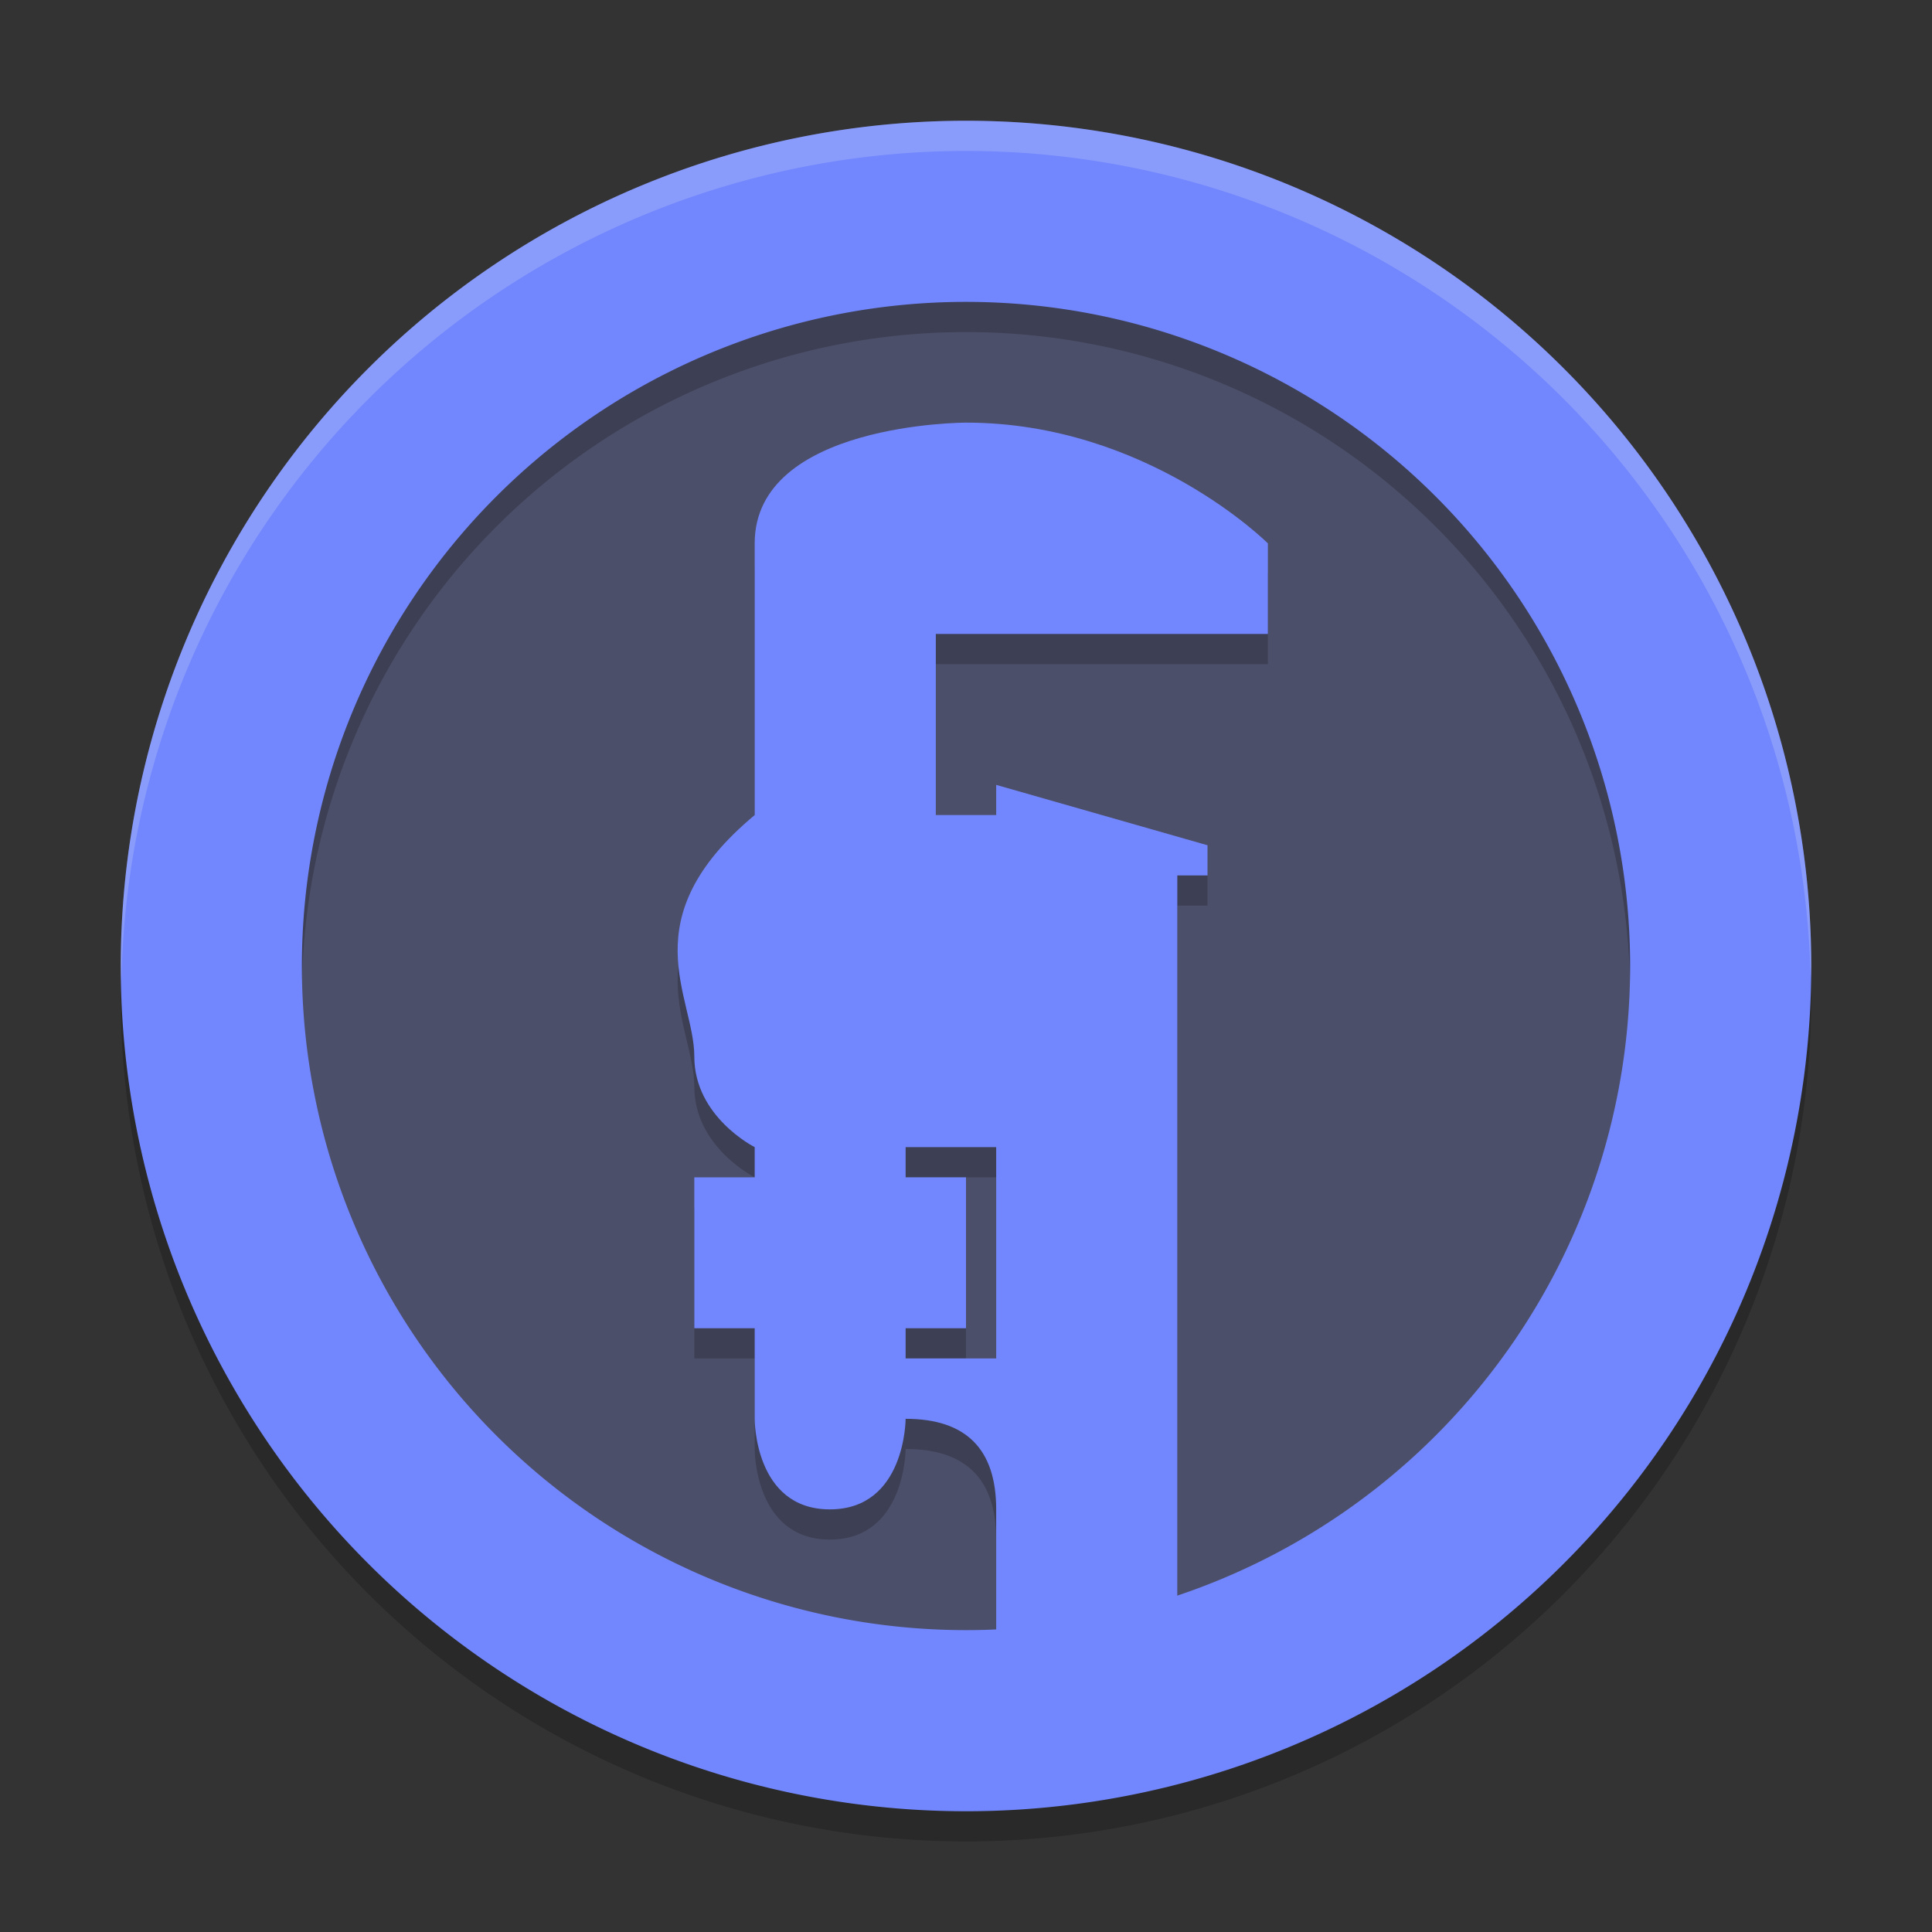 <svg xmlns="http://www.w3.org/2000/svg" width="64" height="64" version="1.1">
 <rect width="100%" height="100%" fill="#333333" stroke="none"/>
 <circle style="fill:#4c4f69" cx="32" cy="32" r="24"/>
 <path style="opacity:0.2" d="M 33,46 H 30 V 45 H 32 V 40 H 30 V 39 H 33 Z M 31,22 H 42 V 19 C 42,19 38,15 32,15 32,15 25,15 25,19 V 28 C 20.861,31.453 23,34 23,36 23,38 25,39 25,39 V 40 H 23 V 45 H 25 V 48 C 25,48 24.98,51 27.49,51 30,51 30,48 30,48 32,48 33,49 33,51 V 56 C 33,56 33,59 36,59 39,59 39,56 39,56 V 30 H 40 V 29 L 33,27 V 28 H 31 Z"/>
 <path style="fill:#7287fd" d="M 33,45 H 30 V 44 H 32 V 39 H 30 V 38 H 33 Z M 31,21 H 42 V 18 C 42,18 38,14 32,14 32,14 25,14 25,18 V 27 C 20.861,30.453 23,33 23,35 23,37 25,38 25,38 V 39 H 23 V 44 H 25 V 47 C 25,47 24.98,50 27.49,50 30,50 30,47 30,47 32,47 33,48 33,50 V 55 C 33,55 33,58 36,58 39,58 39,55 39,55 V 29 H 40 V 28 L 33,26 V 27 H 31 Z"/>
 <path style="opacity:0.2" d="M 32,5 A 28,28 0 0 0 4,33 28,28 0 0 0 32,61 28,28 0 0 0 60,33 28,28 0 0 0 32,5 Z M 32,11 A 22,22 0 0 1 54,33 22,22 0 0 1 32,55 22,22 0 0 1 10,33 22,22 0 0 1 32,11 Z"/>
 <path style="fill:#7287fd" d="M 32 4 A 28 28 0 0 0 4 32 A 28 28 0 0 0 32 60 A 28 28 0 0 0 60 32 A 28 28 0 0 0 32 4 z M 32 10 A 22 22 0 0 1 54 32 A 22 22 0 0 1 32 54 A 22 22 0 0 1 10 32 A 22 22 0 0 1 32 10 z"/>
 <path fill="#eff1f5" style="opacity:0.2" d="M 32,4 A 28,28 0 0 0 4,32 28,28 0 0 0 4.021,32.586 28,28 0 0 1 32,5 28,28 0 0 1 59.979,32.414 28,28 0 0 0 60,32 28,28 0 0 0 32,4 Z"/>
</svg>
